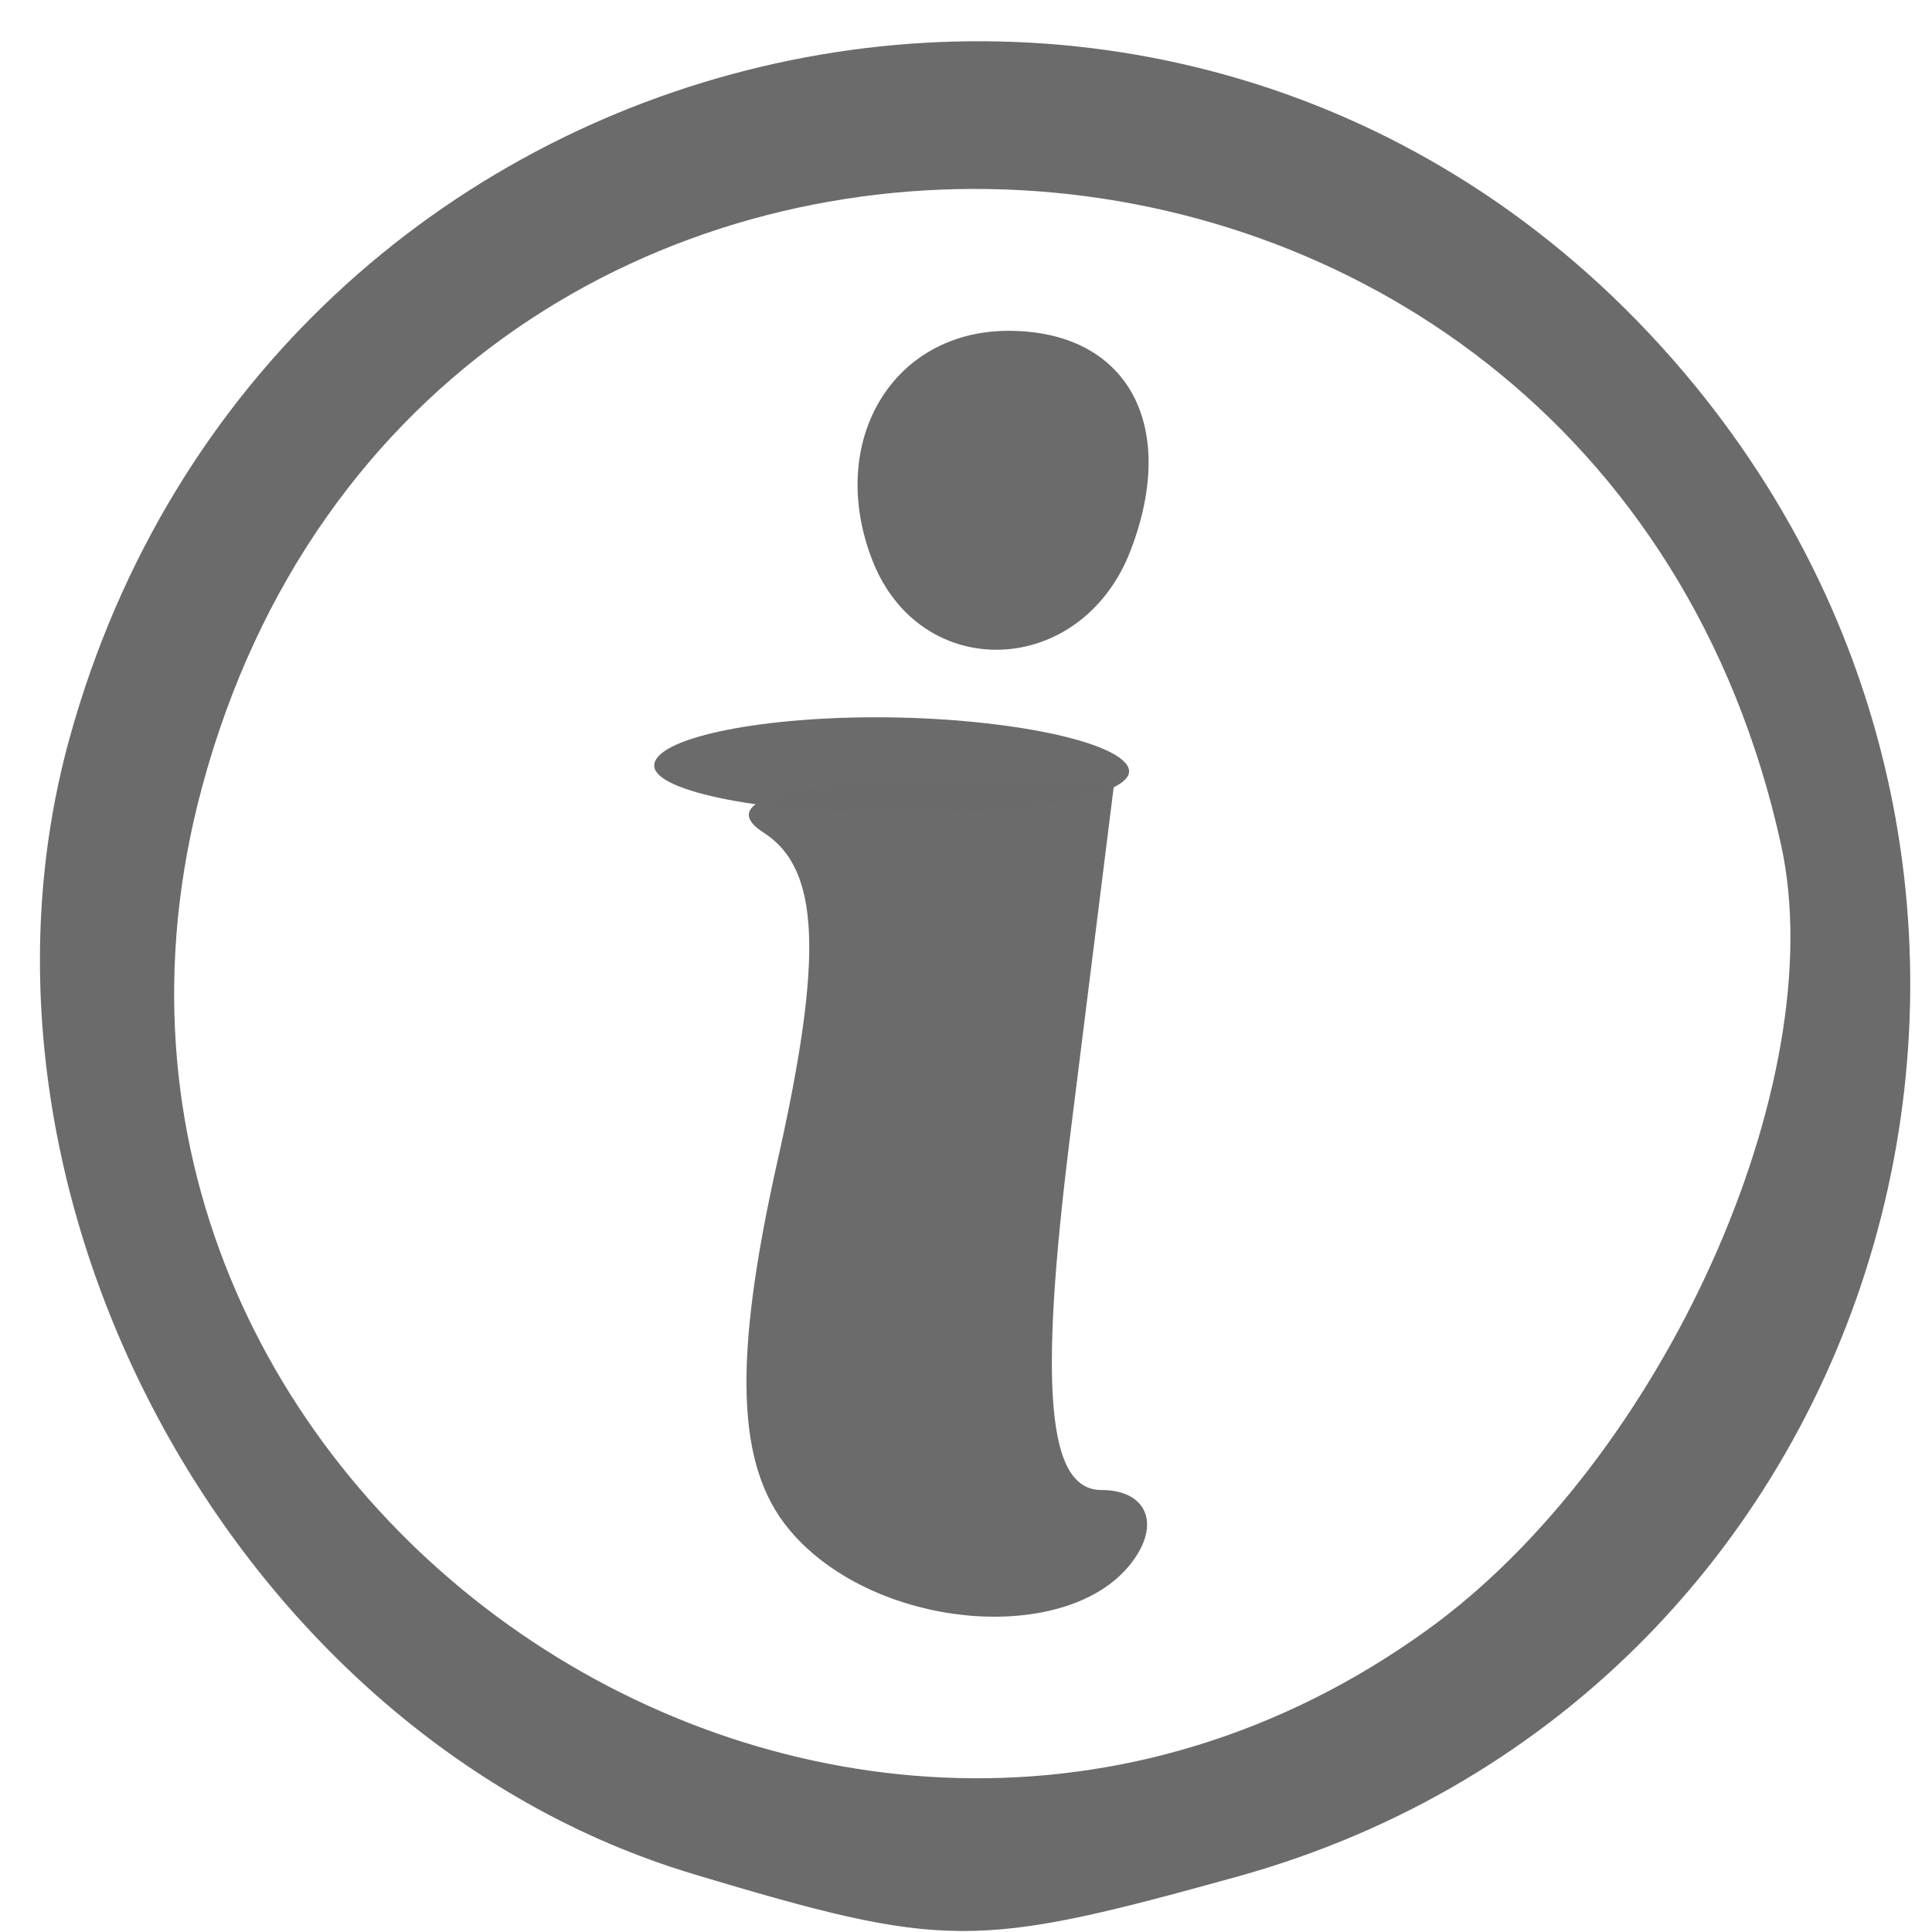 <?xml version="1.0" encoding="UTF-8" standalone="no"?>
<!-- Created with Inkscape (http://www.inkscape.org/) -->

<svg
   xmlns:dc="http://purl.org/dc/elements/1.1/"
   xmlns:cc="http://creativecommons.org/ns#"
   xmlns:rdf="http://www.w3.org/1999/02/22-rdf-syntax-ns#"
   xmlns:svg="http://www.w3.org/2000/svg"
   xmlns="http://www.w3.org/2000/svg"
   xmlns:sodipodi="http://sodipodi.sourceforge.net/DTD/sodipodi-0.dtd"
   xmlns:inkscape="http://www.inkscape.org/namespaces/inkscape"
   width="30"
   height="30"
   viewBox="0 0 30 30"
   id="svg2"
   version="1.1"
   inkscape:version="0.91 r13725"
   sodipodi:docname="info-icon.svg"
   enable-background="new">
  <defs
     id="defs4">
    <filter
       inkscape:collect="always"
       style="color-interpolation-filters:sRGB"
       id="filter4518">
      <feBlend
         inkscape:collect="always"
         mode="multiply"
         in2="BackgroundImage"
         id="feBlend4520" />
    </filter>
  </defs>
  <sodipodi:namedview
     id="base"
     pagecolor="#ffffff"
     bordercolor="#666666"
     borderopacity="1.0"
     inkscape:pageopacity="0.0"
     inkscape:pageshadow="2"
     inkscape:zoom="11.2"
     inkscape:cx="6.2459752"
     inkscape:cy="12.155519"
     inkscape:document-units="px"
     inkscape:current-layer="layer1"
     showgrid="false"
     units="px"
     inkscape:window-width="1218"
     inkscape:window-height="621"
     inkscape:window-x="480"
     inkscape:window-y="204"
     inkscape:window-maximized="0" />
  <g
     inkscape:label="Calque 1"
     inkscape:groupmode="layer"
     id="layer1"
     transform="translate(0,-1022.362)"
     style="opacity:0.99;filter:url(#filter4518)">
    <path
       style="fill:#000000"
       d=""
       id="path4406"
       inkscape:connector-curvature="0" />
    <path
       style="fill:#000000"
       d=""
       id="path4404"
       inkscape:connector-curvature="0" />
    <g
       id="g4356"
       transform="translate(0,-0.253)"
       style="" />
    <g
       id="g4463"
       style="fill:#696969;fill-opacity:0.992">
      <path
         style="fill-opacity:0.992;fill:#696969"
         d="m 10.159,1034.25 c 0,-0.412 1.548,-0.75 3.441,-0.75 1.893,0 3.65,0.338 3.905,0.75 0.255,0.412 -1.294,0.75 -3.441,0.75 -2.147,0 -3.905,-0.338 -3.905,-0.75 z"
         id="path4467"
         inkscape:connector-curvature="0"
         sodipodi:nodetypes="sssss" />
      <path
         style="fill-opacity:0.992;fill:#696969"
         d="m 10.764,1051.461 c -7.056,-2.111 -11.657,-10.489 -9.685,-17.633 3.106,-11.25 17.245,-14.599 24.887,-5.895 7.105,8.092 3.487,20.724 -6.75,23.568 -4.088,1.135 -4.534,1.133 -8.453,-0.039 z m 11.396,-3.788 c 3.654,-2.635 6.304,-8.515 5.496,-12.194 -2.874,-13.086 -21.058,-13.748 -24.519,-0.893 -2.95,10.955 9.809,19.732 19.024,13.086 z m -9.908,-1.563 c -0.822,-0.991 -0.873,-2.63 -0.178,-5.725 0.716,-3.186 0.657,-4.538 -0.22,-5.096 -0.683,-0.434 0.228,-0.766 2.128,-0.775 l 3.322,-0.015 -0.687,5.5 c -0.492,3.934 -0.353,5.5 0.487,5.5 0.646,0 0.896,0.45 0.556,1 -0.898,1.453 -4.069,1.225 -5.408,-0.389 z m 1.288,-15.063 c -0.704,-1.834 0.32,-3.548 2.12,-3.548 1.839,0 2.647,1.453 1.896,3.41 -0.763,1.989 -3.273,2.075 -4.016,0.138 z"
         id="path4465"
         inkscape:connector-curvature="0" />
    </g>
  </g>
</svg>
